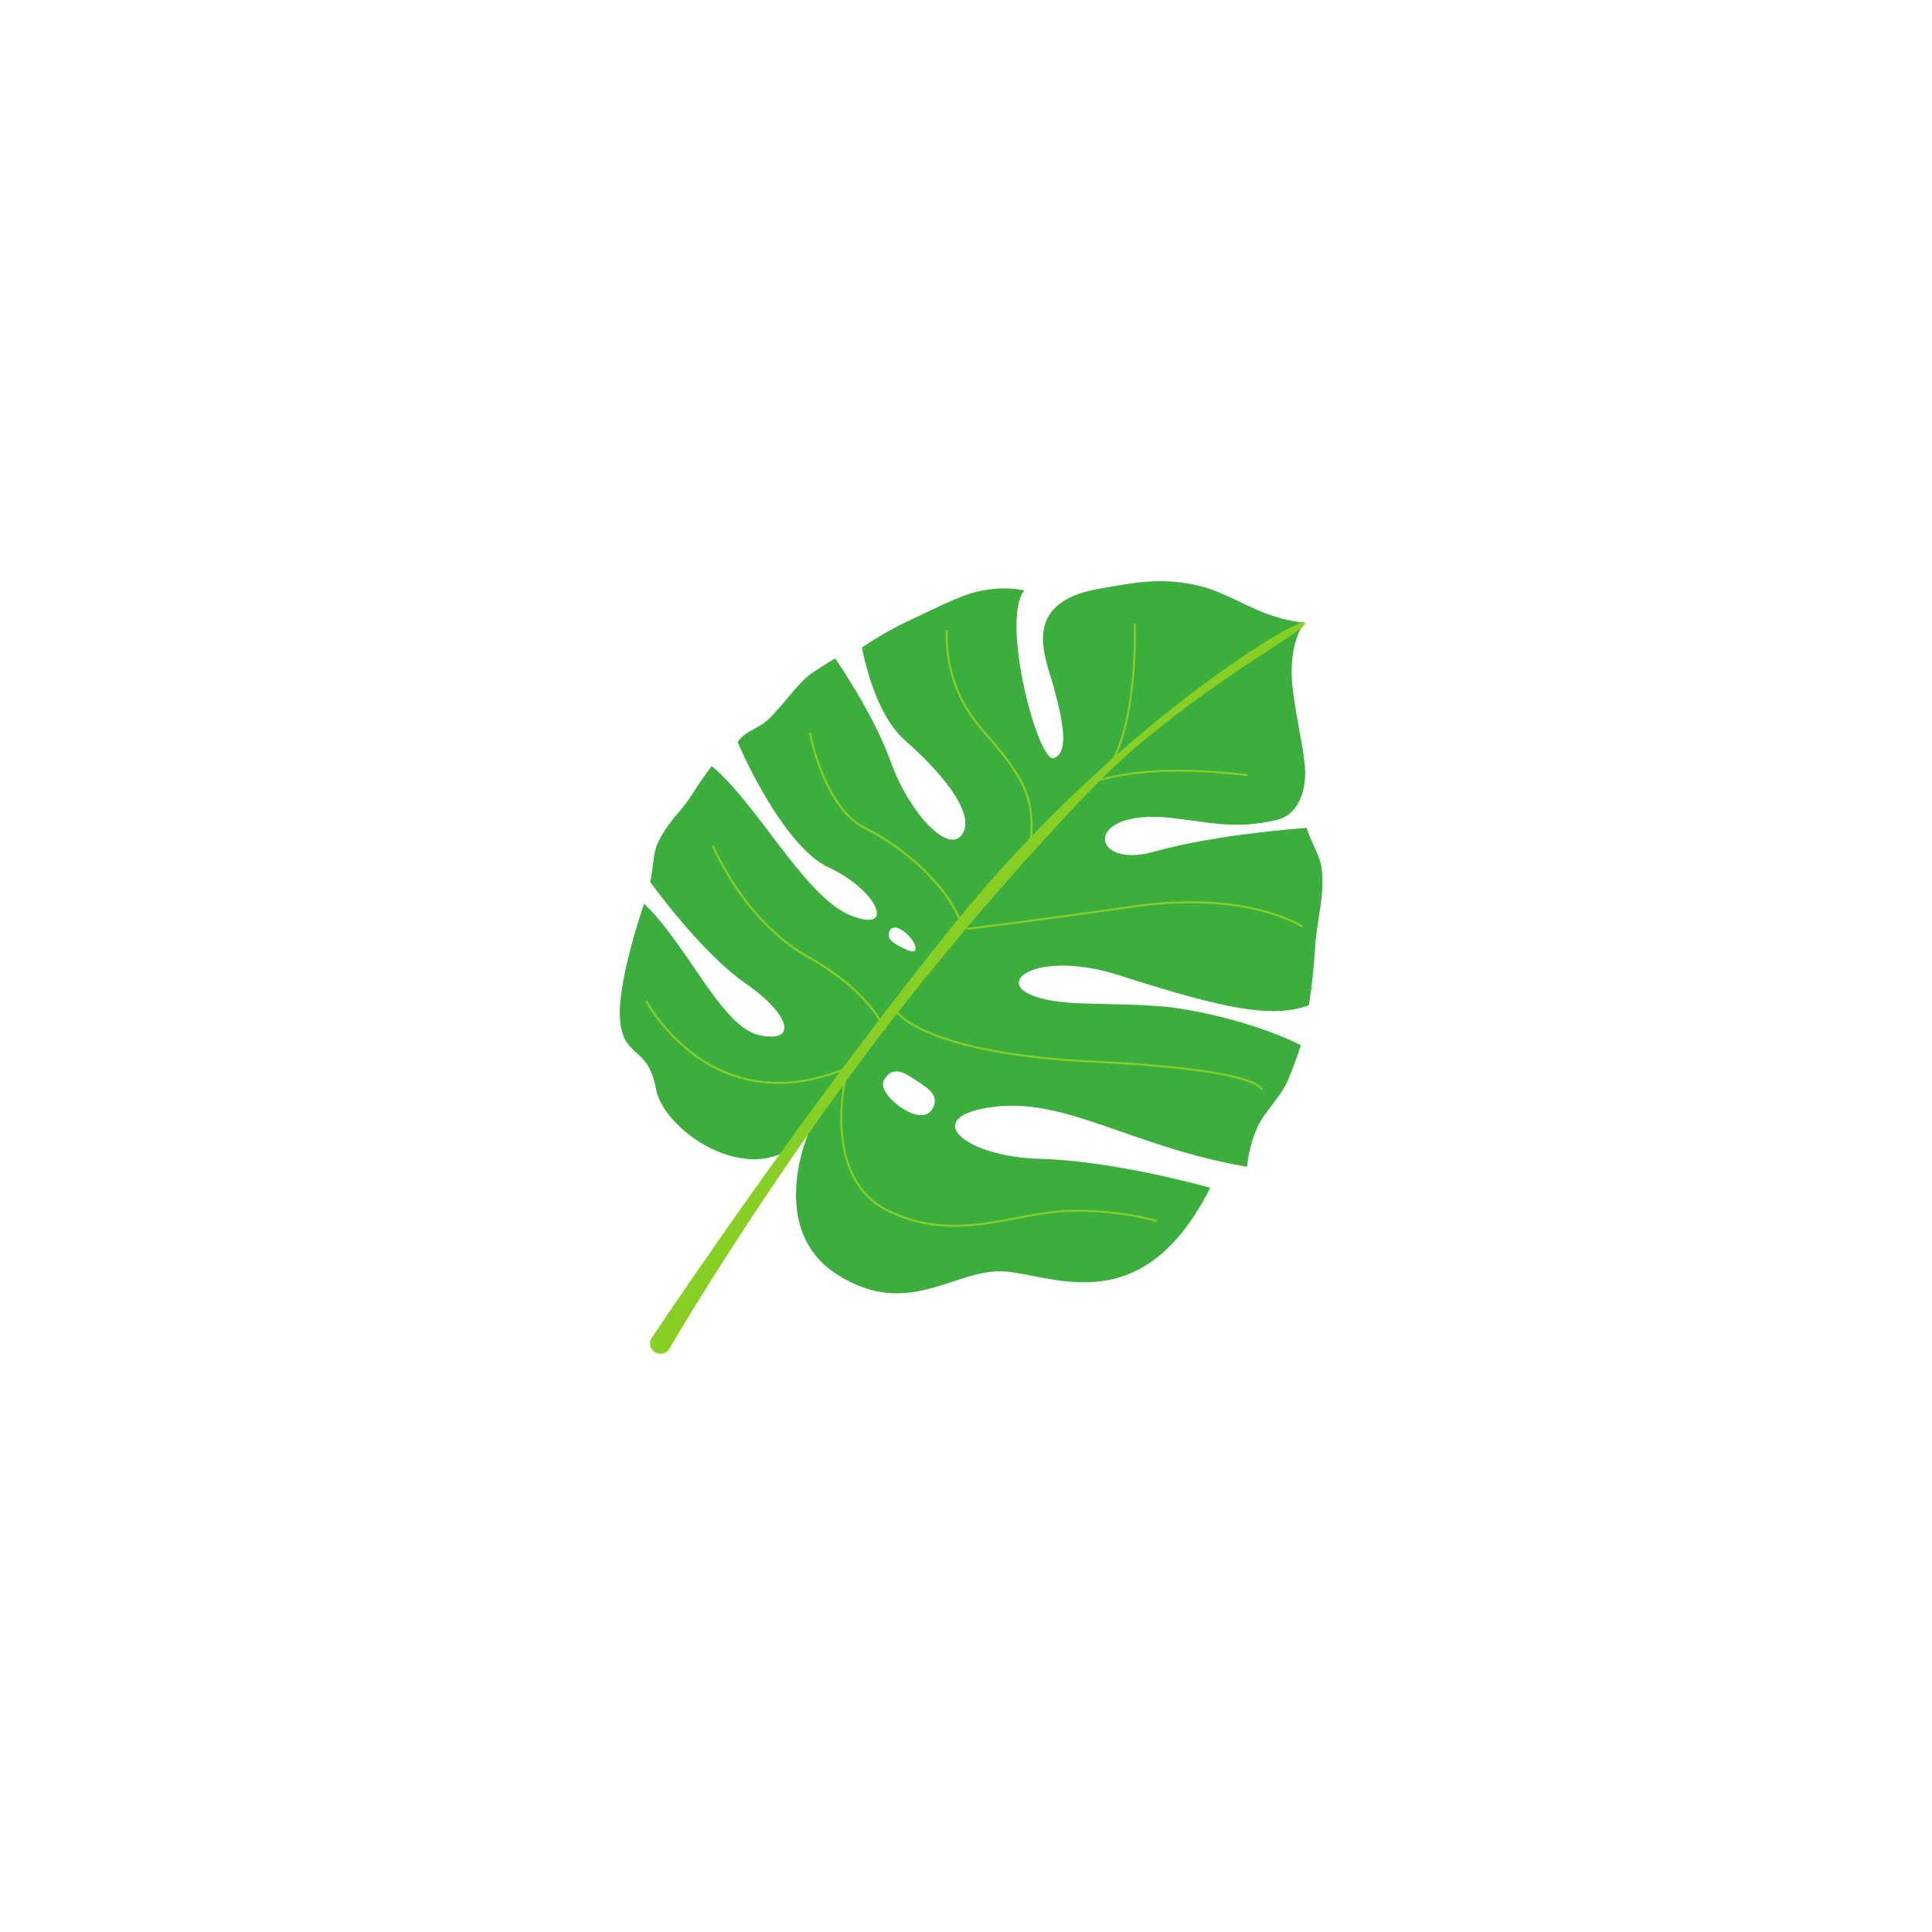 <?xml version="1.0" encoding="UTF-8"?>
<svg xmlns="http://www.w3.org/2000/svg" xmlns:xlink="http://www.w3.org/1999/xlink" width="375pt" height="375pt" viewBox="0 0 375 375" version="1.2">
<defs>
<clipPath id="clip1">
  <path d="M 120.305 112.805 L 256.676 112.805 L 256.676 251.273 L 120.305 251.273 Z M 120.305 112.805 "/>
</clipPath>
<clipPath id="clip2">
  <path d="M 120.305 117 L 256.676 117 L 256.676 244 L 120.305 244 Z M 120.305 117 "/>
</clipPath>
<clipPath id="clip3">
  <path d="M 126.113 120.465 L 253.617 120.465 L 253.617 262.773 L 126.113 262.773 Z M 126.113 120.465 "/>
</clipPath>
</defs>
<g id="surface1">
<g clip-path="url(#clip1)" clip-rule="nonzero">
<path style=" stroke:none;fill-rule:nonzero;fill:rgb(23.529%,68.239%,23.92%);fill-opacity:1;" d="M 180.832 215.453 C 178.516 218.938 170.02 212.355 171.562 209.648 C 173.199 206.777 175.469 208.129 177.742 209.648 C 180.059 211.195 182.676 212.684 180.832 215.453 Z M 172.723 180.621 C 173.586 178.891 176.586 181.395 177.355 182.945 C 178.129 184.492 177.742 185.266 175.426 184.105 C 173.109 182.945 171.949 182.168 172.723 180.621 Z M 217.336 189.328 C 236.652 195.523 246.695 197.844 254.035 195.133 C 254.035 195.133 254.906 190.27 255.293 183.516 C 255.551 178.961 257.148 173.988 256.543 168.625 C 256.258 166.082 254.266 163.109 253.648 160.691 C 253.648 160.691 236.266 161.852 223.902 165.336 C 211.543 168.816 209.996 156.82 227.379 158.754 C 234.59 159.559 239.742 161.078 247.852 159.145 C 252.129 158.121 253.641 153.219 253.285 148.828 C 252.977 144.996 251.641 139.578 250.945 133.988 C 249.785 124.699 253.262 120.828 253.262 120.828 C 253.262 120.828 250.141 120.746 245.727 119.086 C 241.848 117.629 236.945 114.645 232.594 113.668 C 225.172 112.004 220.504 113.047 213.473 114.25 C 197.637 116.957 203.043 127.797 204.59 133.602 C 206.137 139.406 207.68 145.984 204.59 147.145 C 201.5 148.305 194.16 120.441 198.797 114.637 C 198.797 114.637 195.344 113.547 189.719 114.828 C 186.188 115.637 181.719 118.012 176.977 120.203 C 173.895 121.629 170.641 123.418 167.312 125.668 C 167.312 125.668 169.438 138.242 175.617 143.66 C 181.801 149.078 189.523 157.594 186.82 161.852 C 184.117 166.109 176.391 157.594 172.914 147.918 C 169.438 138.242 162.098 127.797 162.098 127.797 C 162.098 127.797 160.199 128.883 157.535 130.691 C 154.875 132.504 152.199 136.715 149.156 139.598 C 147.129 141.52 144.523 141.922 143.172 144.051 C 143.172 144.051 151.668 164.172 160.938 168.43 C 170.211 172.688 174.074 181.203 165.188 177.719 C 156.305 174.234 147.035 156.047 138.148 148.695 C 138.148 148.695 136.352 150.984 134.07 154.594 C 132.195 157.559 129.32 159.785 127.527 163.98 C 126.758 165.777 126.738 169.258 126.172 171.141 C 126.172 171.141 135.832 184.684 144.715 190.879 C 153.602 197.07 154.758 202.488 147.418 200.938 C 140.082 199.391 133.512 183.523 125.016 175.398 C 125.016 175.398 119.605 190.879 120.379 198.23 C 121.152 205.582 125.789 202.875 127.332 211.391 C 128.879 219.902 147.418 232.289 157.078 219.516 C 157.078 219.516 148.578 238.48 162.484 247.383 C 176.391 256.281 185.469 246.027 195.125 246.801 C 204.781 247.574 221.777 256.477 234.914 230.547 C 234.914 230.547 216.562 225.32 201.887 224.934 C 187.207 224.547 178.32 216.809 192.613 214.871 C 206.906 212.938 219.652 222.613 242.059 226.48 C 242.059 226.48 242.355 222.324 244.184 218.551 C 245.695 215.43 248.605 213.039 250.125 209.344 C 251.062 207.051 251.895 204.824 252.488 202.875 C 252.488 202.875 243.727 198.109 228.73 195.715 C 223.734 194.918 214.828 194.941 209.609 194.746 C 188.75 193.973 198.023 183.137 217.336 189.328 "/>
</g>
<g clip-path="url(#clip2)" clip-rule="nonzero">
<path style="fill:none;stroke-width:12.633;stroke-linecap:butt;stroke-linejoin:miter;stroke:rgb(53.329%,81.18%,14.51%);stroke-opacity:1;stroke-miterlimit:10;" d="M 2569.124 3174.467 C 2609.111 3496.563 2516.49 3622.928 2263.794 3913.529 C 2011.225 4204.002 2049.04 4532.474 2049.04 4532.474 M 3040.789 3646.135 C 3249.155 3909.321 3223.988 4570.472 3223.988 4570.472 M 3931.358 3622.928 C 3198.693 3711.421 2922.873 3561.849 2922.873 3561.849 M 4272.587 2675.383 C 4272.587 2675.383 3931.358 2902.865 3223.988 2801.748 C 2516.49 2700.758 2173.344 2660.719 2173.344 2660.719 M 1735.406 2138.556 C 1735.406 2138.556 1910.173 1879.578 2971.292 1828.956 C 4032.538 1778.461 4019.891 1652.096 4019.891 1652.096 M 1411.04 1717.383 C 1411.04 1717.383 1265.785 1096.27 1682.644 894.163 C 2099.631 691.928 2466.027 881.539 2794.353 894.163 C 3122.935 906.787 3362.983 830.917 3362.983 830.917 M 166.723 2208.05 C 166.723 2208.05 575.15 1428.95 1432.12 1793.253 M 583.582 3180.715 C 583.582 3180.715 773.04 2713.254 1177.38 2485.9 C 1581.591 2258.545 1659.521 2029.023 1659.521 2029.023 M 2124.798 2726.006 C 2036.393 2940.737 1783.697 3168.091 1531.128 3294.456 C 1278.432 3420.821 1190.027 3888.281 1190.027 3888.281 " transform="matrix(0.031,0,0,-0.031,120.305,262.775)"/>
</g>
<g clip-path="url(#clip3)" clip-rule="nonzero">
<path style=" stroke:none;fill-rule:nonzero;fill:rgb(53.329%,81.18%,14.51%);fill-opacity:1;" d="M 221.395 144.242 C 214.805 149.734 209.555 155.438 202.465 163.207 C 190.742 176.051 177.684 191.625 166.926 206.164 C 147.363 232.613 132.883 256.652 129.941 261.766 C 129.359 262.777 128.051 263.082 127.082 262.434 C 126.152 261.816 125.902 260.559 126.523 259.629 C 132.137 251.258 157.949 213.145 185.273 179.266 C 187.207 176.871 189.16 174.543 191.121 172.281 C 220.555 138.355 252.355 119.559 253.262 120.828 C 254.434 121.879 238.895 129.652 221.395 144.242 "/>
</g>
</g>
</svg>

